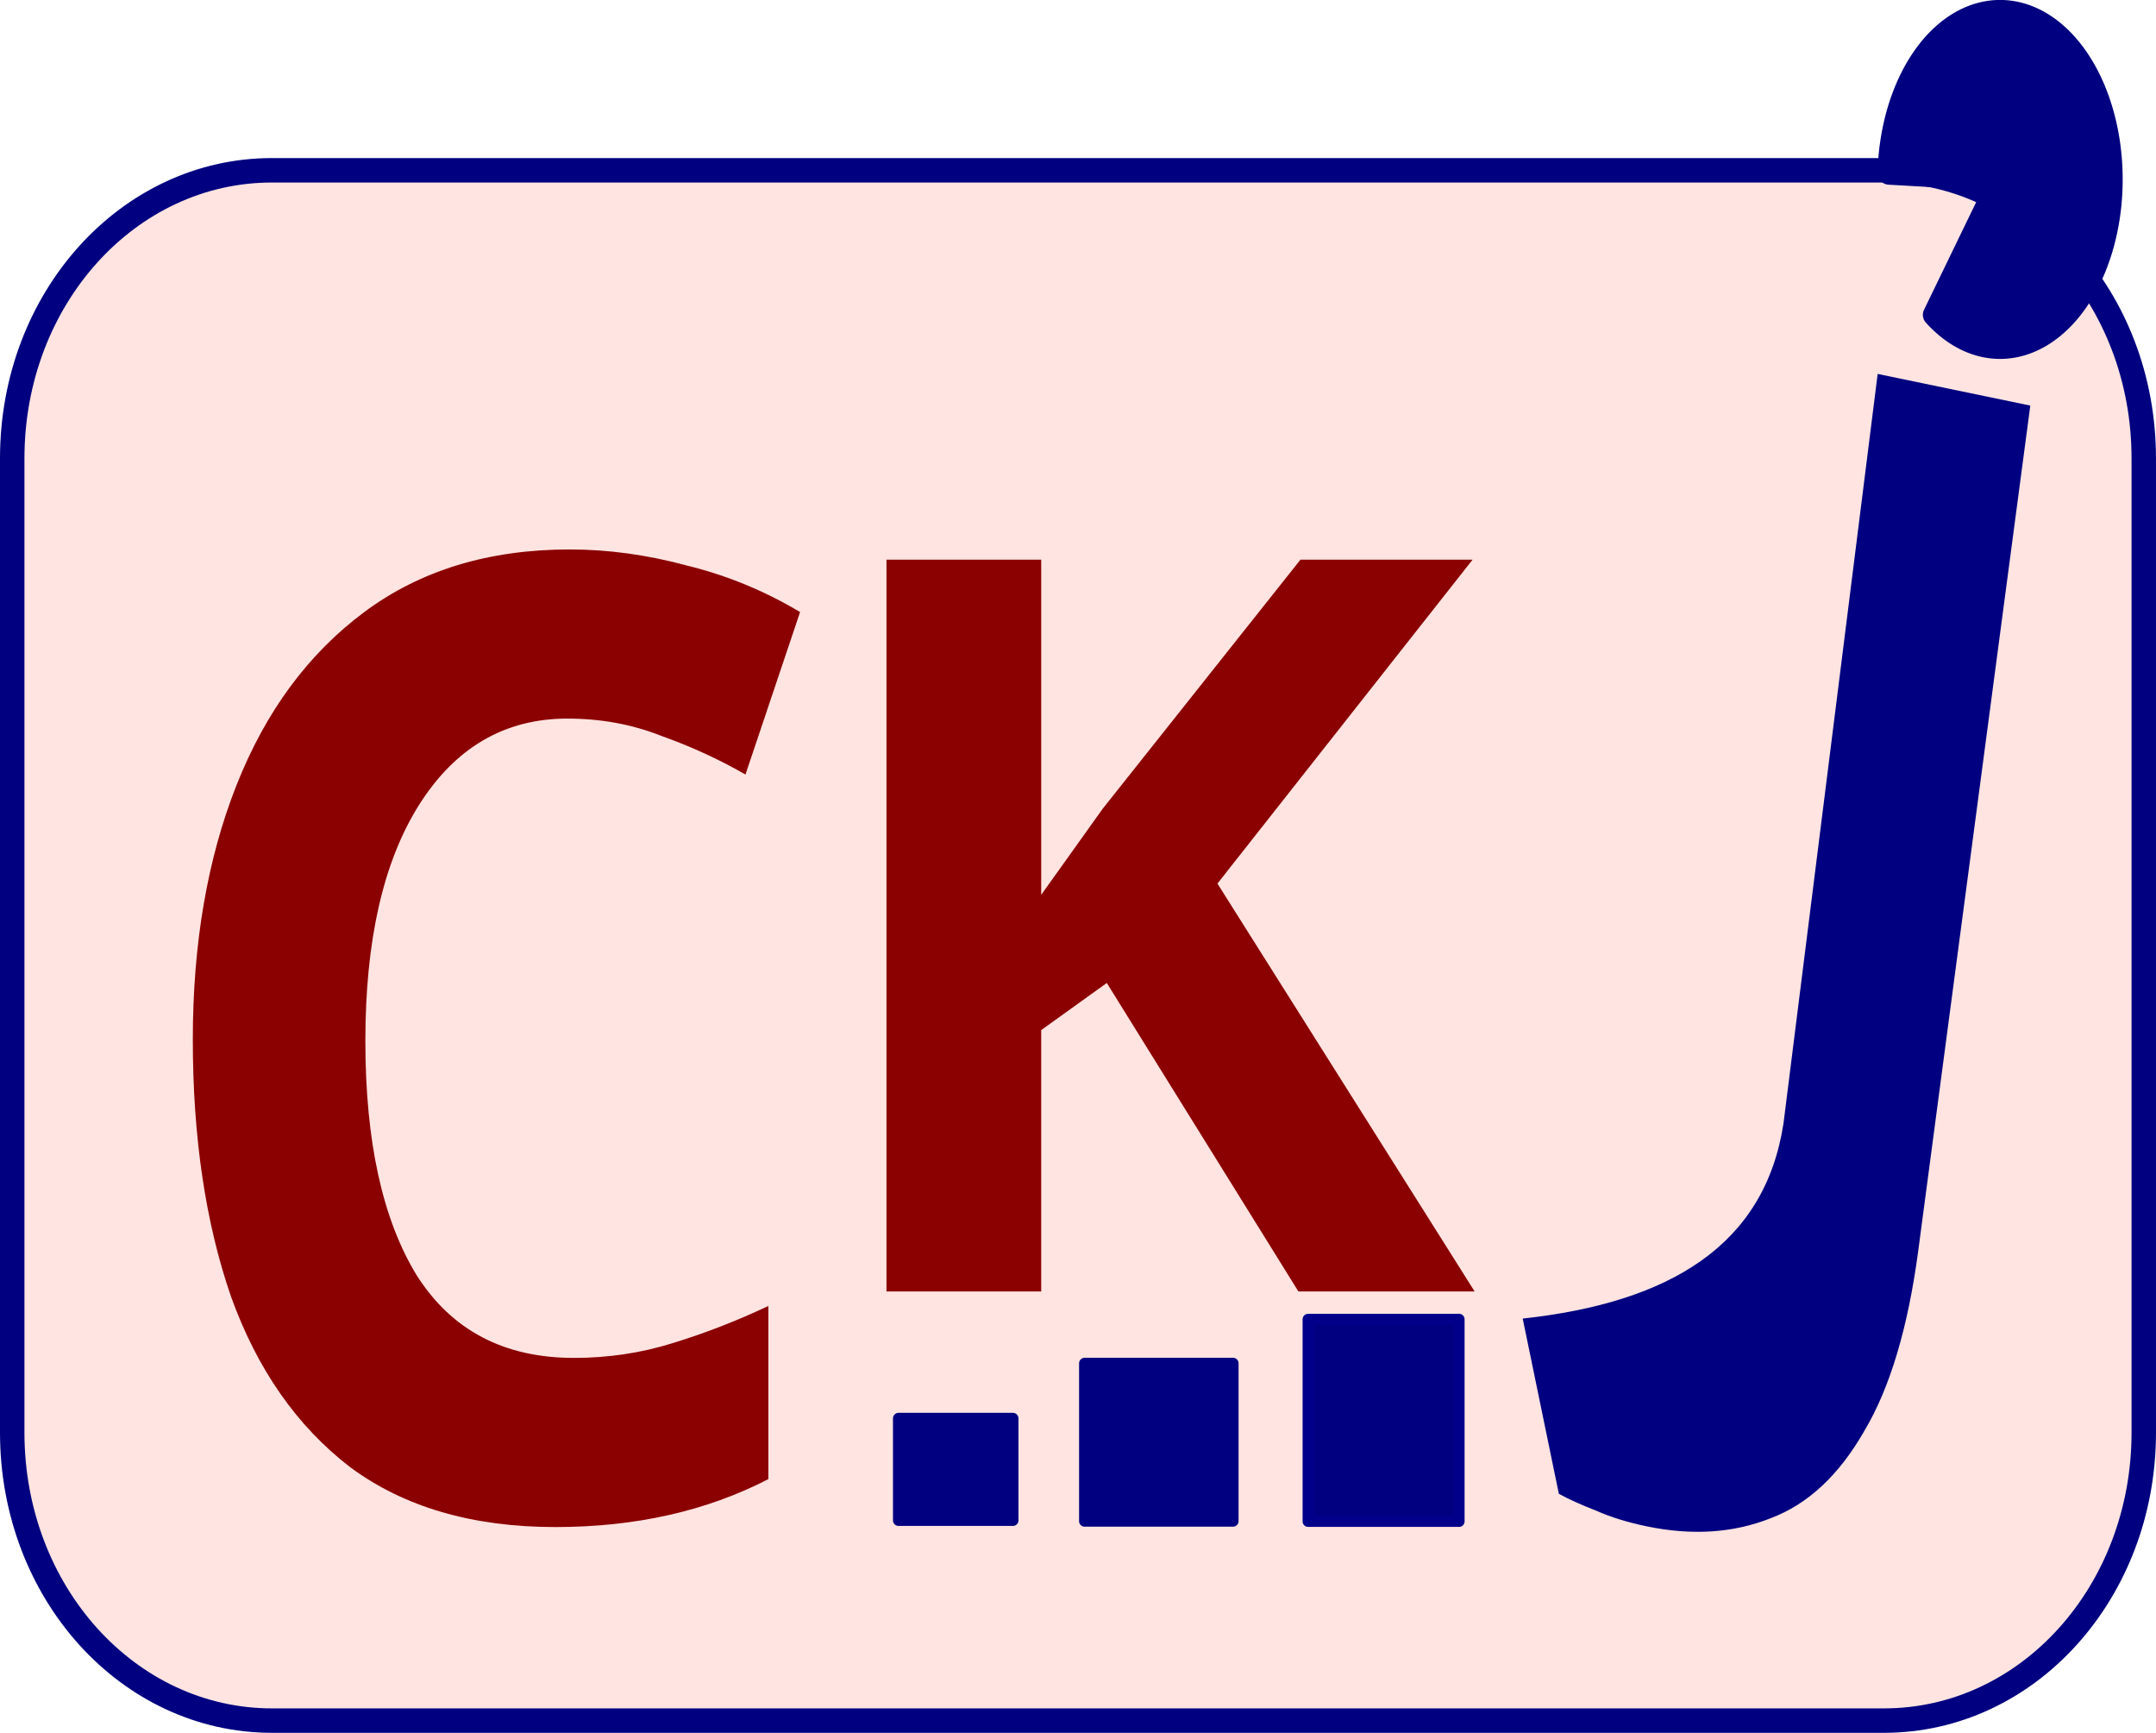 <?xml version="1.0" encoding="UTF-8" standalone="no"?>
<!-- Created with Inkscape (http://www.inkscape.org/) -->

<svg
   width="148.46mm"
   height="119.291mm"
   viewBox="0 0 148.46 119.291"
   version="1.1"
   id="svg5"
   xmlns="http://www.w3.org/2000/svg"
   xmlns:svg="http://www.w3.org/2000/svg">
  <defs
     id="defs2" />
  <g
     id="layer1"
     transform="translate(-78.654,-34.803)">
    <g
       id="g6371">
      <g
         id="g6359">
        <path
           id="rect1124"
           style="fill:#ffe4e1;stroke:#000080;stroke-width:1.683;stroke-linejoin:round"
           d="M 97.383,46.526 H 208.384 c 9.909,0 17.887,8.842 17.887,19.824 v 67.078 c 0,10.982 -7.978,19.824 -17.887,19.824 H 97.383 c -9.91,0 -17.887,-8.842 -17.887,-19.824 V 66.35 c 0,-10.983 7.978,-19.824 17.887,-19.824 z" />
        <path
           d="m 117.726,84.271 q -6.468,0 -10.228,5.96 -3.685,5.868 -3.685,16.229 0,10.361 3.535,16.138 3.61,5.685 10.83,5.685 3.535,0 6.769,-1.009 3.309,-1.009 6.618,-2.567 v 11.92 q -6.393,3.301 -14.665,3.301 -8.574,0 -14.139,-4.126 -5.49,-4.218 -8.198,-11.736 -2.632,-7.61 -2.632,-17.696 0,-9.903 3.008,-17.513 3.008,-7.61 8.799,-11.92 5.791,-4.309 14.139,-4.309 3.986,0 8.047,1.1 4.136,1.009 7.822,3.209 l -3.76,11.186 q -2.707,-1.559 -5.791,-2.659 -3.008,-1.192 -6.468,-1.192 z"
           id="path1544"
           style="font-weight:bold;font-size:266.667px;-inkscape-font-specification:'sans-serif, Bold';direction:rtl;white-space:pre;fill:#8b0000;stroke:#8b0000;stroke-width:0;stroke-linejoin:round" />
        <path
           d="m 180.196,123.709 h -12.136 l -13.194,-21.237 -4.516,3.246 v 17.992 h -10.654 V 73.332 h 10.654 v 23.072 q 1.058,-1.482 2.117,-2.963 1.058,-1.482 2.117,-2.963 l 13.617,-17.145 h 11.853 l -17.568,22.296 z"
           id="path1546"
           style="font-weight:bold;font-size:266.667px;-inkscape-font-specification:'sans-serif, Bold';direction:rtl;white-space:pre;fill:#8b0000;stroke:#8b0000;stroke-width:0;stroke-linejoin:round" />
        <path
           d="m 192.063,139.882 c -1.346,-0.279 -2.514,-0.64 -3.504,-1.084 -0.998,-0.386 -1.853,-0.772 -2.564,-1.158 l -2.489,-12.064 c 10.121,-1.105 16.672,-5.038 17.958,-13.44 l 6.484,-51.591 10.51,2.179 -7.71,58.138 c -0.708,5.338 -1.95,9.492 -3.727,12.462 -1.738,3.038 -3.886,5.037 -6.445,5.997 -2.567,1.018 -5.404,1.204 -8.514,0.56 z"
           id="path1548"
           style="font-weight:bold;font-size:266.667px;-inkscape-font-specification:'sans-serif, Bold';direction:rtl;white-space:pre;fill:#000080;stroke:#000080;stroke-width:0;stroke-linejoin:round" />
        <path
           id="path1608"
           style="fill:#000080;stroke:#000080;stroke-width:1.6;stroke-linejoin:round"
           d="m 208.741,46.718 a 7.642,11.556 0 0 1 6.072,-10.874 7.642,11.556 0 0 1 8.445,6.282 7.642,11.556 0 0 1 -1.99,13.91 7.642,11.556 0 0 1 -9.407,0.441 l 4.517,-9.322 z" />
        <g
           id="g6232">
          <path
             id="rect3247"
             style="fill:#000080;stroke:#000080;stroke-width:0.76;stroke-linejoin:round"
             d="m 140.523,132.444 h 7.882 v 7.026 h -7.882 z" />
          <path
             id="rect3249"
             style="fill:#000080;stroke:#000080;stroke-width:0.76;stroke-linejoin:round"
             d="m 153.338,128.654 h 10.223 v 10.868 h -10.223 z" />
          <path
             id="rect3251"
             style="fill:#000080;stroke:#00008b;stroke-width:0.76;stroke-linejoin:round"
             d="m 168.73,125.627 h 10.394 v 13.911 H 168.73 Z" />
        </g>
      </g>
    </g>
  </g>
</svg>

